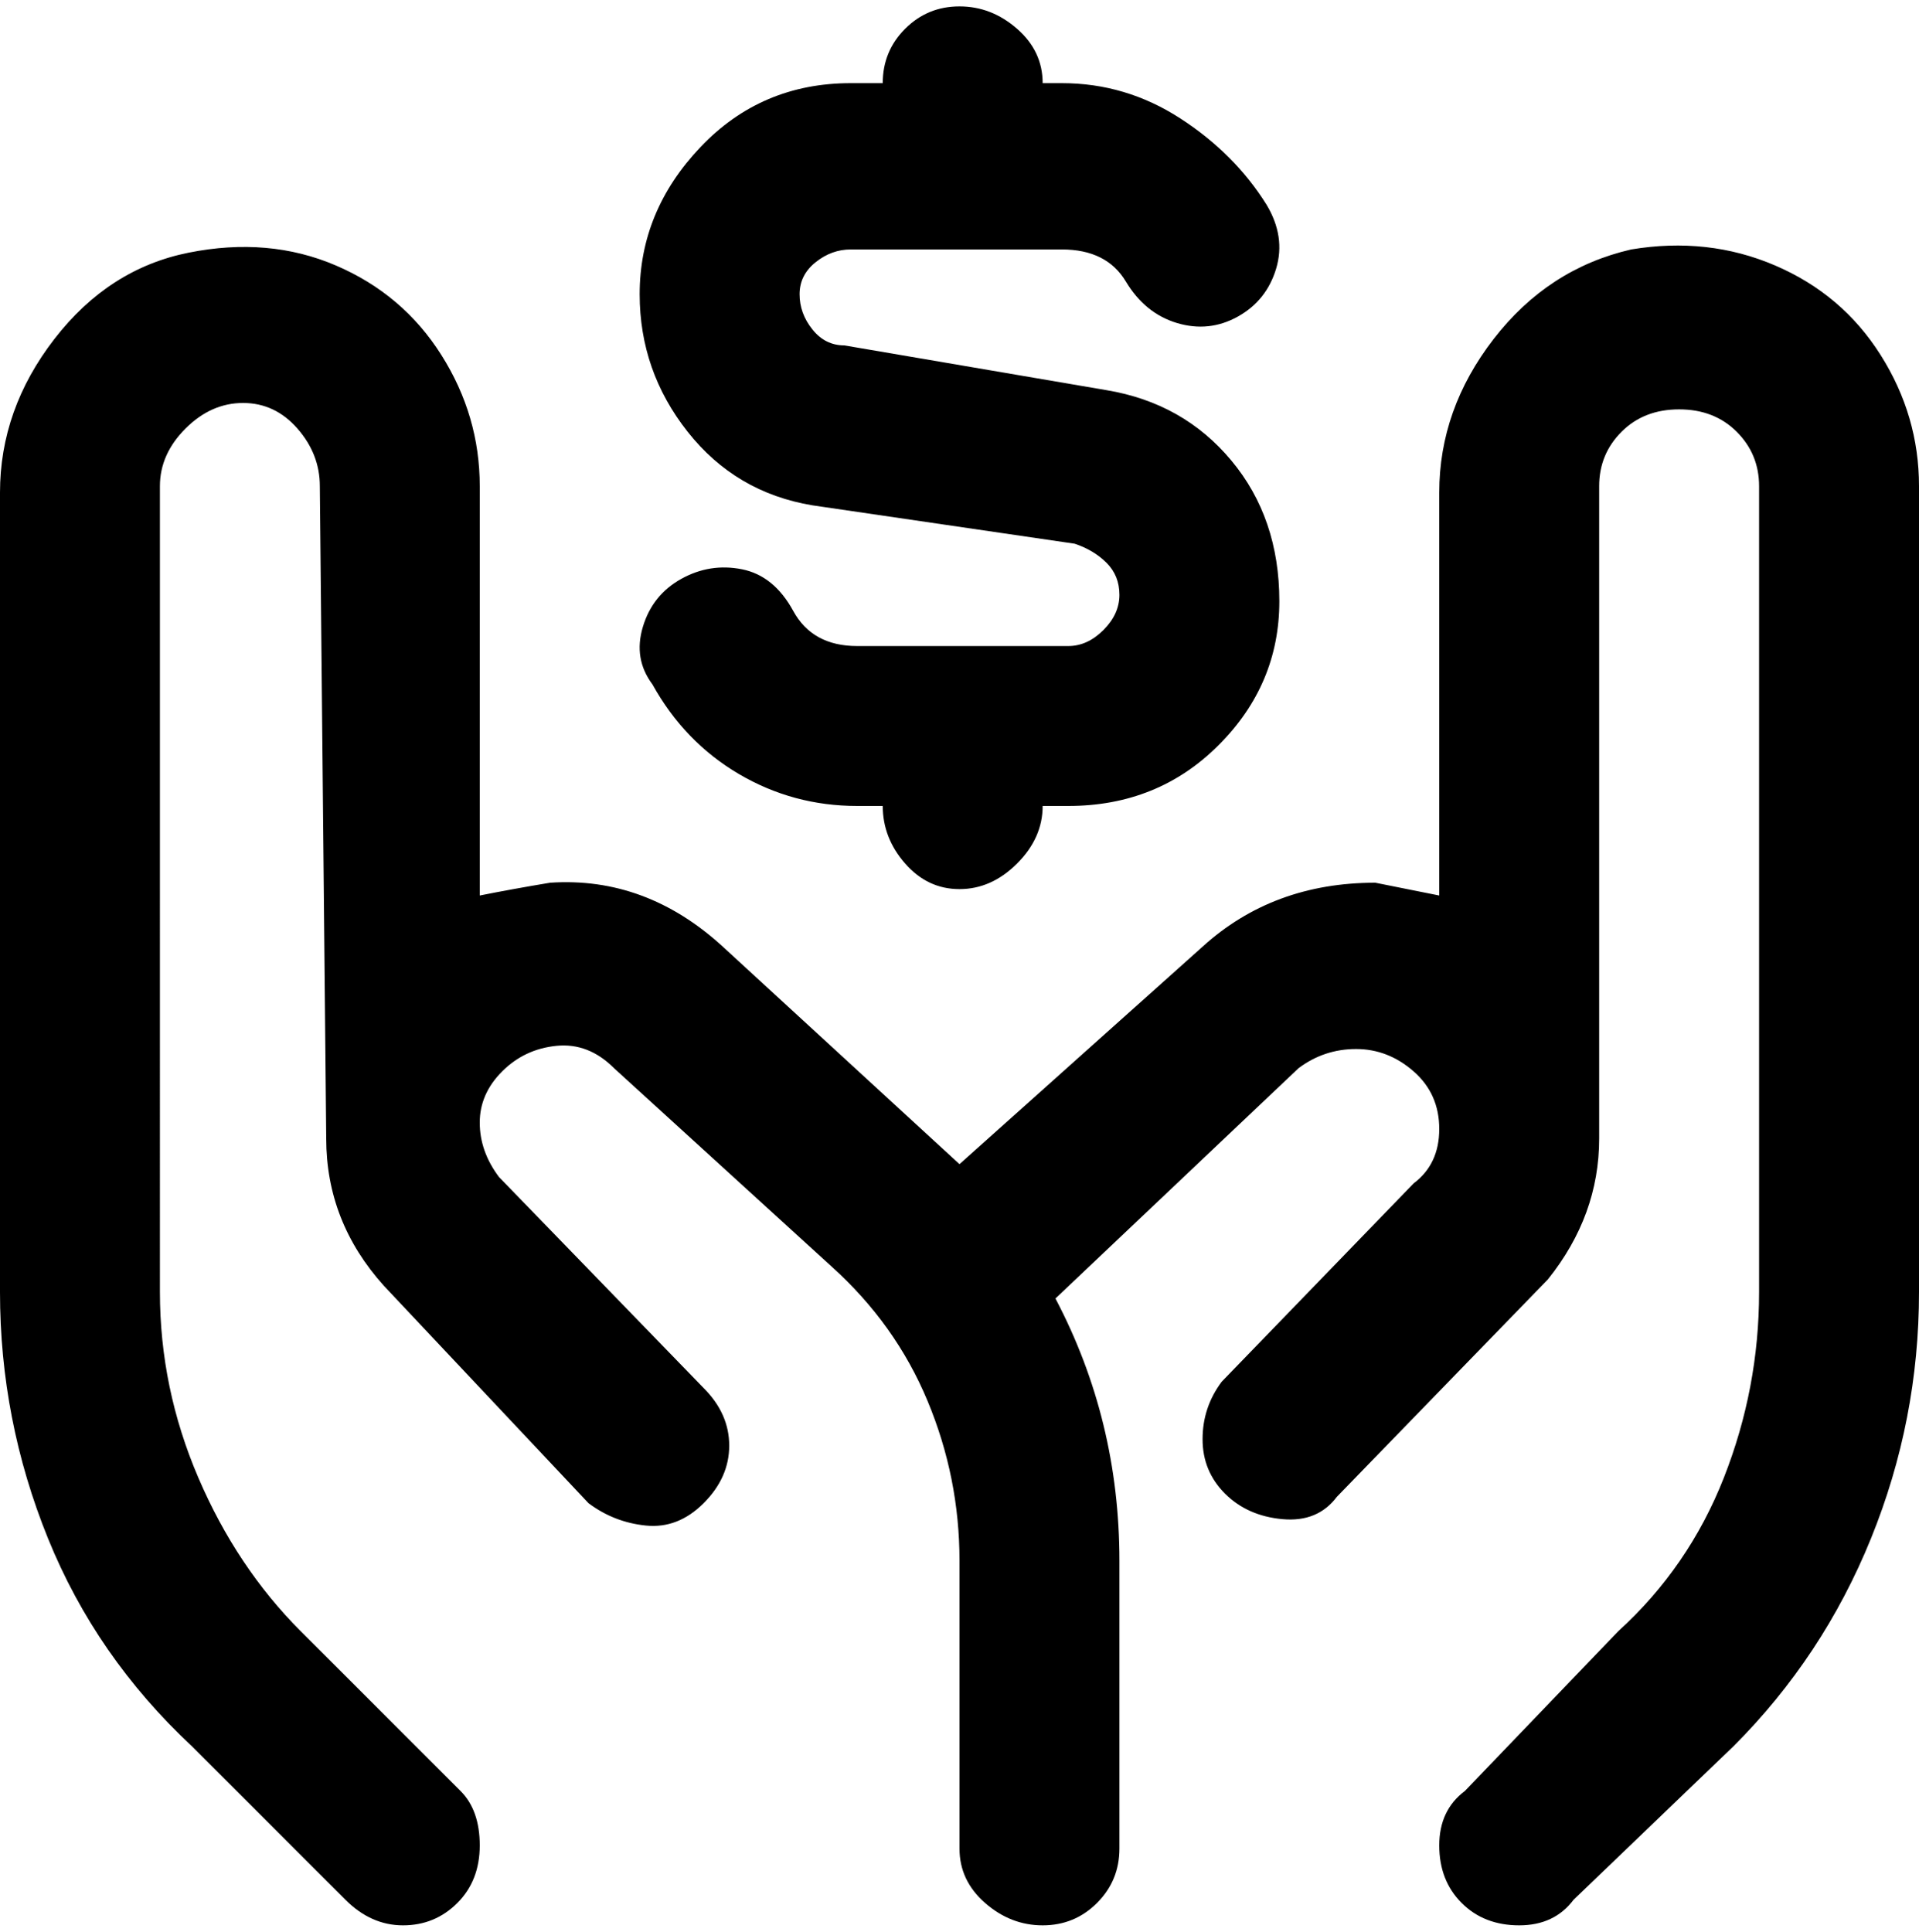 <svg viewBox="0 0 300 302.001" xmlns="http://www.w3.org/2000/svg"><path d="M100 46q0-13 9.5-23T133 13h5q0-5 3.5-8.5T150 1q5 0 9 3.5t4 8.5h3q10 0 18.5 5.5T198 32q3 5 1.5 10t-6 7.5q-4.5 2.5-9.5 1t-8-6.5q-3-5-10-5h-33q-3 0-5.5 2t-2.5 5q0 3 2 5.5t5 2.5l41 7q12 2 19.5 11t7.5 22q0 13-9.5 22.5T167 126h-4q0 5-4 9t-9 4q-5 0-8.5-4t-3.5-9h-4q-10 0-18.5-5T102 107q-3-4-1.5-9t6-7.5Q111 88 116 89t8 6.5q3 5.5 10 5.5h33q3 0 5.5-2.5T175 93q0-3-2-5t-5-3l-41-6q-12-2-19.5-11.5T100 46zm155-7q-13 3-21.5 14T225 77v63l-10-2q-16 0-27 10l-38 34-37-34q-12-11-27-10-6 1-11 2V76q0-11-6-20.5t-16.5-14q-10.5-4.5-23-2T8.5 53Q0 64 0 77v125q0 20 7.5 38.5T30 273l24 24q4 4 9 4t8.5-3.5q3.5-3.5 3.5-9t-3-8.5l-25-25q-10-10-16-24t-6-29V76q0-5 4-9t9-4q5 0 8.5 4t3.5 9l1 102q0 13 9 23l32 34q4 3 9 3.5t9-3.5q4-4 4-9t-4-9l-32-33q-3-4-3-8.5t3.5-8q3.5-3.5 8.5-4t9 3.5l34 31q10 9 15 21t5 25v45q0 5 4 8.5t9 3.5q5 0 8.5-3.5t3.5-8.5v-45q0-22-10-41l38-36q4-3 9-3t9 3.5q4 3.5 4 9t-4 8.5l-30 31q-3 4-3 9t3.5 8.5q3.5 3.5 9 4t8.5-3.5l33-34q8-10 8-22V76q0-5 3.5-8.5t9-3.5q5.5 0 9 3.5T275 76v126q0 15-5.5 29T253 255l-24 25q-4 3-4 8.5t3.5 9q3.5 3.5 9 3.5t8.5-4l25-24q14-14 21.5-32.5T300 202V76q0-11-6-20.5t-16.5-14Q267 37 255 39z"/></svg>